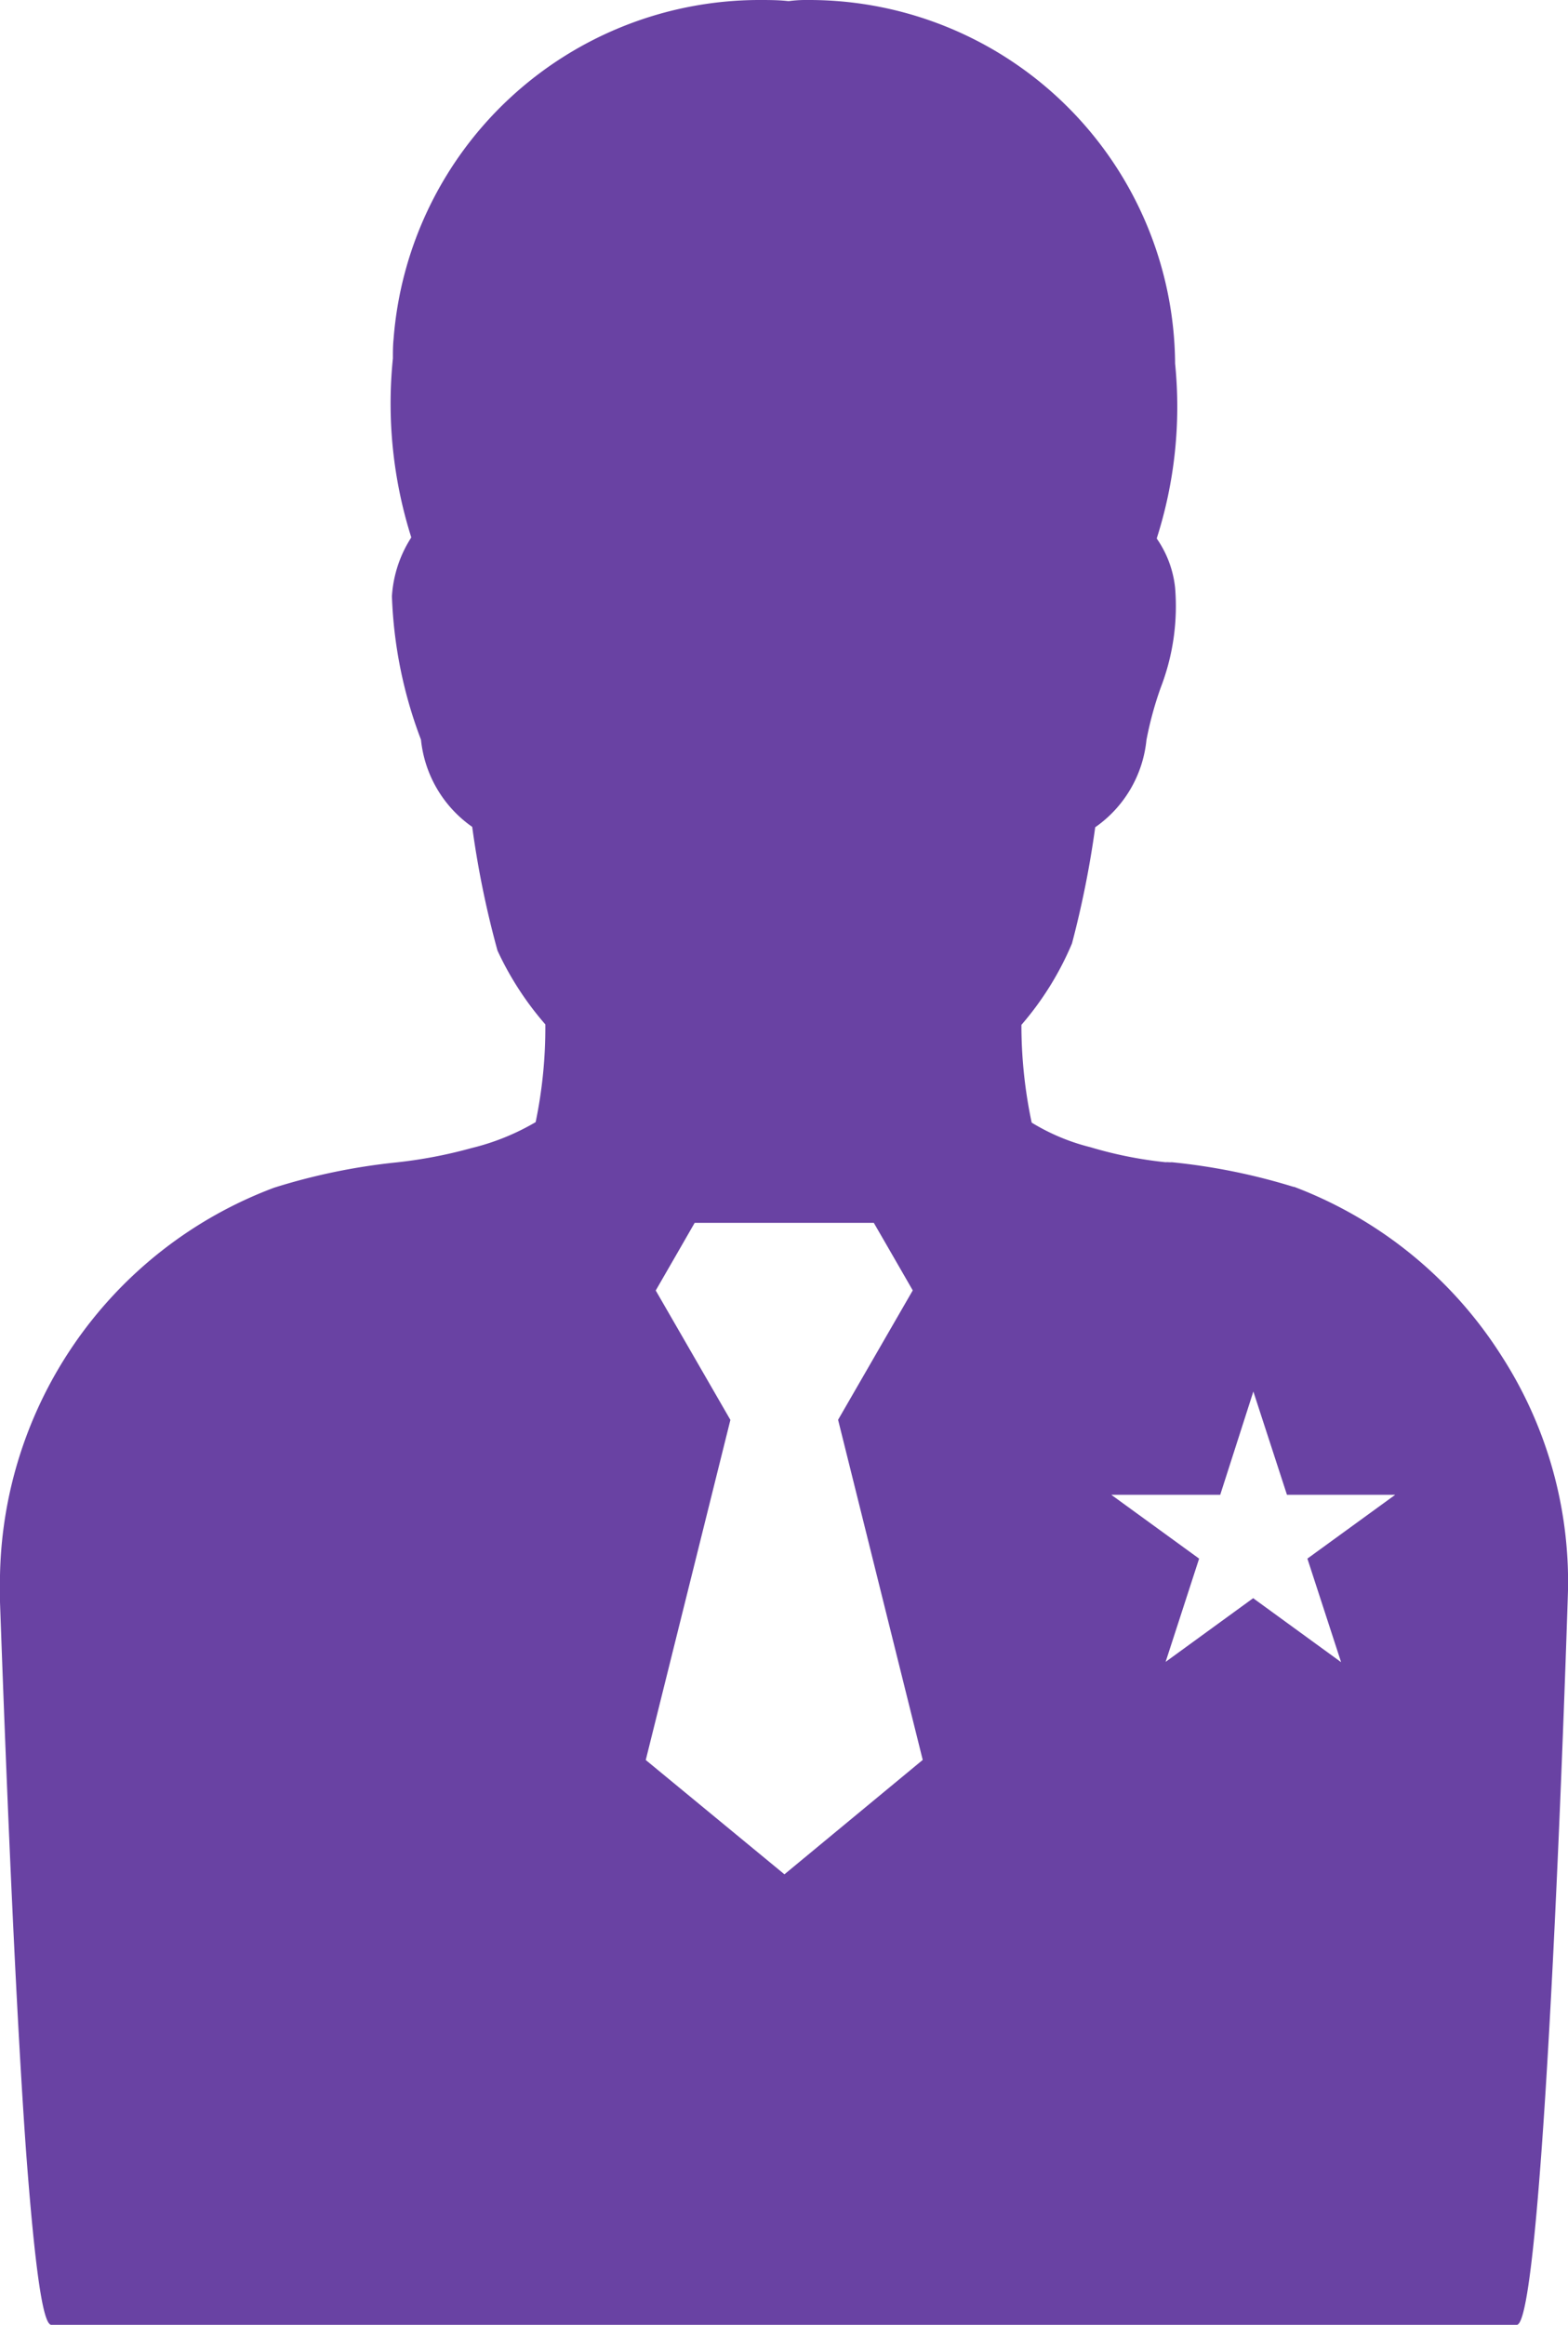 <svg id="Grupo_4905" data-name="Grupo 4905" xmlns="http://www.w3.org/2000/svg" xmlns:xlink="http://www.w3.org/1999/xlink" width="16.191" height="24" viewBox="0 0 16.191 24">
  <defs>
    <clipPath id="clip-path">
      <rect id="Retângulo_1233" data-name="Retângulo 1233" width="16.191" height="24" fill="#6942a3"/>
    </clipPath>
  </defs>
  <g id="Grupo_4904" data-name="Grupo 4904" transform="translate(0 0)" clip-path="url(#clip-path)">
    <path id="Subtração_36" data-name="Subtração 36" d="M15.662,24H.53c-.086,0-.169-.569-.261-1.792C.177,20.922.084,18.908,0,16.538v-.017c0-.026,0-.048,0-.065v0c0-.017,0-.029,0-.037A4.36,4.36,0,0,1,2.83,12.261,6.377,6.377,0,0,1,4.092,12a4.838,4.838,0,0,0,.776-.148,2.441,2.441,0,0,0,.663-.268,4.779,4.779,0,0,0,.1-1.009,3.213,3.213,0,0,1-.494-.762,9.753,9.753,0,0,1-.261-1.277,1.253,1.253,0,0,1-.529-.9,4.6,4.6,0,0,1-.3-1.481,1.264,1.264,0,0,1,.2-.607A4.579,4.579,0,0,1,4.057,3.7c0-.063,0-.134.007-.2A3.791,3.791,0,0,1,7.837,0c.1,0,.2,0,.3.011h.011A1.339,1.339,0,0,1,8.3,0H8.36a3.779,3.779,0,0,1,3.774,3.753,4.461,4.461,0,0,1-.19,1.806,1.089,1.089,0,0,1,.19.508,2.334,2.334,0,0,1-.148,1.03,3.612,3.612,0,0,0-.148.543,1.249,1.249,0,0,1-.529.9,10.055,10.055,0,0,1-.24,1.2,3.151,3.151,0,0,1-.522.84,4.862,4.862,0,0,0,.106,1.009,2.159,2.159,0,0,0,.607.254,4.223,4.223,0,0,0,.776.155.171.171,0,0,1,.032,0,.213.213,0,0,0,.032,0,6.4,6.4,0,0,1,1.256.254h.007A4.365,4.365,0,0,1,15.5,13.99a4.305,4.305,0,0,1,.691,2.427C16.189,16.492,15.954,24,15.662,24ZM7.173,12.624h0l-.161.28L7,12.925l-.052.09-.177.307.771,1.336-.874,3.511L8.1,19.349l1.428-1.181-.874-3.511.771-1.336-.265-.46-.137-.237ZM12.942,16.5h0l.906.659L13.5,16.09l.907-.659H13.289l-.347-1.066L12.6,15.431H11.475l.907.659-.346,1.066.906-.659Z" transform="translate(0 0)" fill="#6942a3" stroke="rgba(0,0,0,0)" stroke-width="1"/>
  </g>
</svg>
